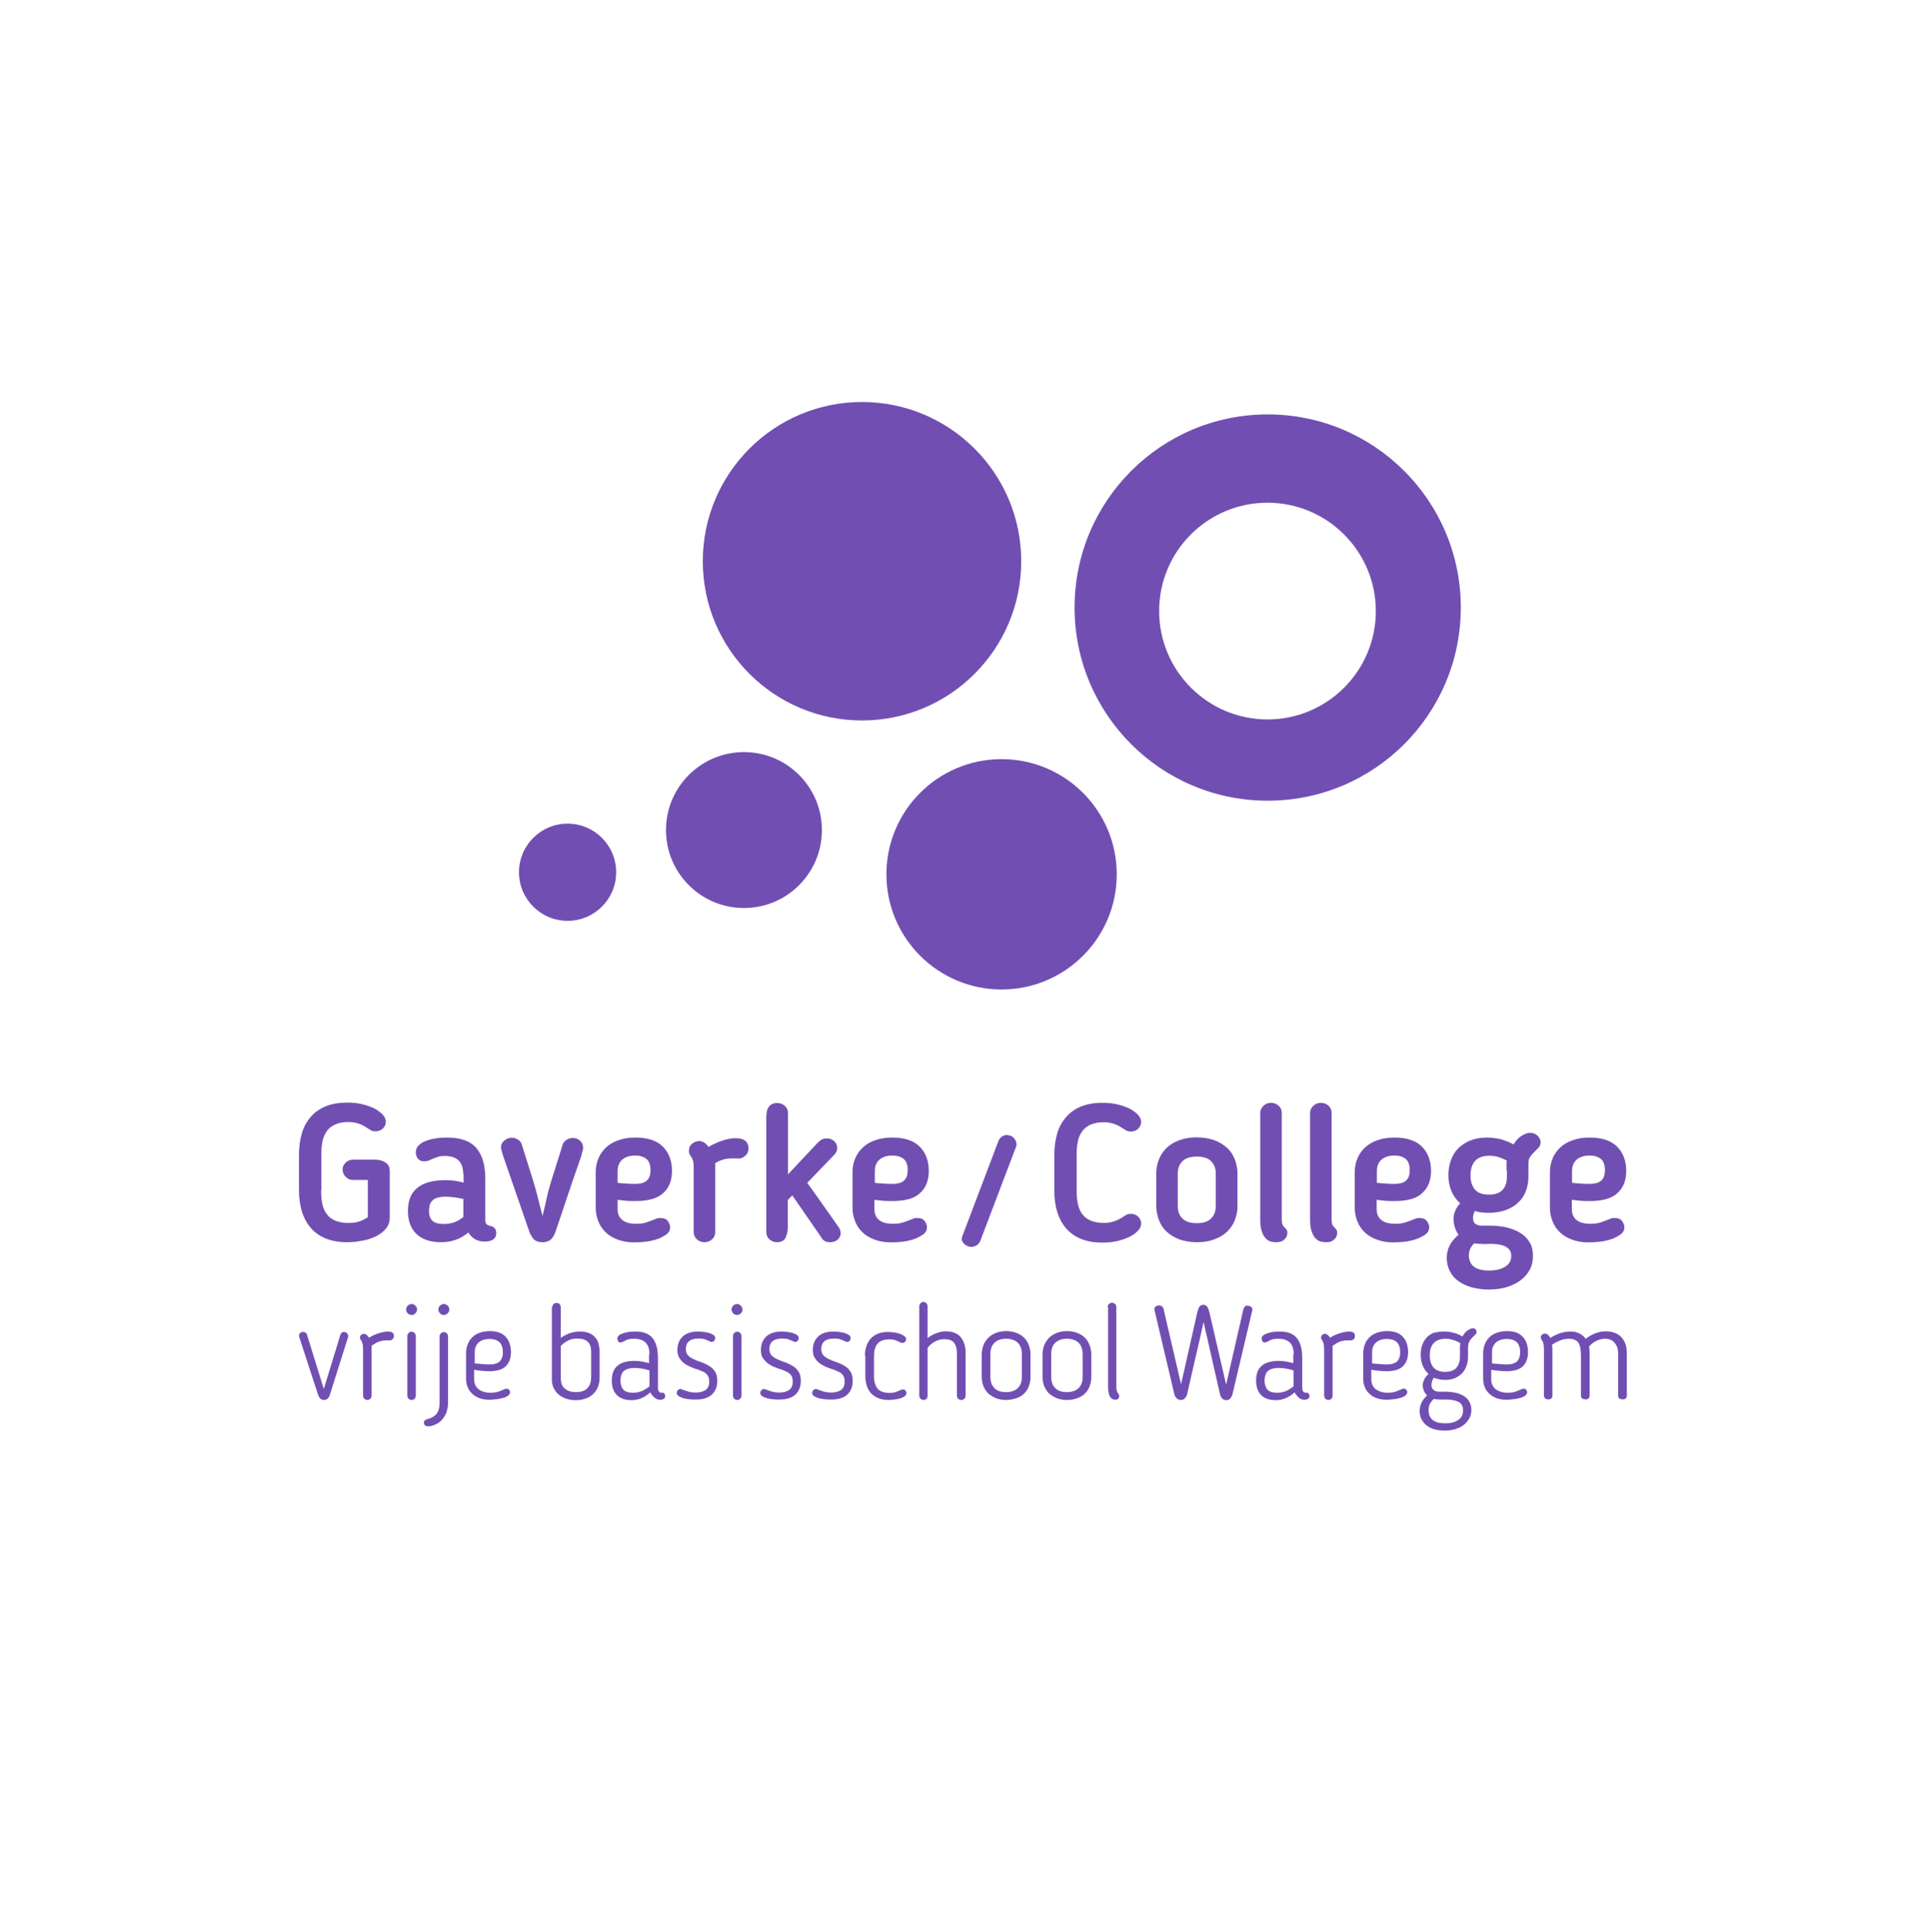 <?xml version="1.0" encoding="utf-8"?>
<!-- Generator: Adobe Illustrator 22.0.1, SVG Export Plug-In . SVG Version: 6.00 Build 0)  -->
<svg version="1.1" id="Laag_1" xmlns="http://www.w3.org/2000/svg" xmlns:xlink="http://www.w3.org/1999/xlink" x="0px" y="0px"
	 viewBox="0 0 933.9 934.3" style="enable-background:new 0 0 933.9 934.3;" xml:space="preserve">
<style type="text/css">
	.st0{fill:#714FB2;}
</style>
<g>
	<g>
		<g>
			<g>
				<path class="st0" d="M155.3,575.7c0,2.4,0.2,4.6,0.6,6.5c0.4,1.9,1.1,3.6,2.2,5c1,1.4,2.4,2.4,4.1,3.1s3.8,1.1,6.2,1.1
					c2,0,3.8-0.2,5.3-0.7s2.9-1.2,4.2-2.1v-18h-7.3c-1.3,0-2.4-0.5-3.4-1.5s-1.5-2.1-1.5-3.5s0.5-2.5,1.5-3.4s2.1-1.4,3.4-1.4h11.1
					c1.8,0,3.4,0.5,4.8,1.4c1.4,0.9,2,2.3,2,4.2v22.3c0,2.1-0.6,4-1.9,5.5c-1.3,1.5-2.9,2.8-4.9,3.7c-2,1-4.2,1.7-6.7,2.1
					c-2.4,0.5-4.8,0.7-7.1,0.7c-4,0-7.5-0.6-10.4-1.8s-5.3-2.9-7.2-5.1c-1.9-2.2-3.3-4.8-4.3-7.9c-0.9-3.1-1.4-6.5-1.4-10.3v-17.3
					c0-3.8,0.5-7.2,1.4-10.3s2.4-5.7,4.3-7.9c1.9-2.2,4.3-3.9,7.2-5.1s6.4-1.8,10.4-1.8c2.4,0,4.7,0.2,6.9,0.7s4.2,1.2,6,2
					c1.7,0.9,3.1,1.9,4.2,3c1,1.1,1.6,2.3,1.6,3.5c0,1.3-0.5,2.4-1.4,3.3c-0.9,0.9-2.1,1.4-3.5,1.4c-0.9,0-1.6-0.1-2.1-0.4
					s-1.1-0.7-1.8-1.1l-0.5-0.3c-1.3-0.9-2.7-1.6-4.1-2c-1.5-0.5-3-0.7-4.7-0.7c-2.5,0-4.5,0.4-6.2,1.1s-3,1.7-4.1,3.1
					c-1,1.4-1.8,3-2.2,5c-0.4,1.9-0.6,4.1-0.6,6.5v17.4H155.3z"/>
				<path class="st0" d="M224,567.6c0-5.7-3-8.6-8.9-8.6c-1.3,0-2.4,0.1-3.2,0.4s-1.7,0.6-2.5,0.9l-1.8,0.8
					c-0.6,0.3-1.5,0.5-2.5,0.5c-1.4,0-2.4-0.5-3.1-1.4c-0.6-0.9-0.9-1.9-0.9-2.9c0-1.3,0.4-2.4,1.3-3.3c0.8-0.9,2-1.7,3.4-2.2
					c1.4-0.6,3-1,4.9-1.3c1.8-0.3,3.7-0.4,5.5-0.4c6.6,0,11.3,1.7,14.2,5.1c2.9,3.4,4.3,8.3,4.3,14.8v19.7c0,1.2,0.2,2,0.7,2.4
					s1,0.6,1.7,0.7c1.9,0.4,2.9,1.6,2.9,3.5c0,2.7-1.9,4.1-5.7,4.1c-3.4,0-6-1.5-7.8-4.4c-3.6,3.1-8,4.7-13.2,4.7
					c-5.3,0-9.3-1.4-12-4.1s-4-6.3-4-10.9v-0.3c0-9.8,6.1-14.7,18.2-14.7c3,0,5.9,0.4,8.7,1.2v-4.3H224z M215.6,578.7
					c-1.7,0-3.1,0.2-4.1,0.5c-1.1,0.4-1.9,0.8-2.5,1.5c-0.6,0.6-1,1.3-1.2,2.2c-0.2,0.8-0.3,1.7-0.3,2.6v0.3c0,1.9,0.5,3.4,1.6,4.5
					s3,1.6,5.7,1.6c1.7,0,3.3-0.3,4.8-0.8s3-1.4,4.5-2.6v-8.7c-1.4-0.3-2.9-0.6-4.4-0.8C218.2,578.8,216.8,578.7,215.6,578.7z"/>
				<path class="st0" d="M281,559.4c-2.1,6-4.2,12-6.2,18s-4,12-6.1,18.1c-0.6,1.9-1.5,3.2-2.4,4c-1,0.8-2.3,1.2-3.9,1.2
					c-1.7,0-3.1-0.4-4-1.2s-1.7-2.1-2.4-3.9c-2.1-6.1-4.2-12.1-6.3-18.2c-2.1-6-4.2-12.1-6.3-18.2l-1.1-3.8c0-0.1,0-0.2,0-0.3
					s0-0.2,0-0.3c0-1.3,0.5-2.4,1.7-3.3c1.1-0.9,2.3-1.3,3.6-1.3c1,0,1.9,0.3,2.9,0.9c1,0.6,1.6,1.4,1.9,2.5
					c0.9,2.9,1.8,5.8,2.7,8.6c0.9,2.9,1.8,5.7,2.7,8.6c0.9,2.9,1.7,5.8,2.4,8.6c0.7,2.8,1.4,5.7,2.2,8.6c0.7-2.9,1.4-5.8,2-8.6
					s1.4-5.7,2.3-8.6c0.9-2.9,1.8-5.8,2.7-8.6c0.9-2.8,1.8-5.7,2.7-8.6c0.3-1,1-1.8,1.9-2.4c0.9-0.6,1.9-0.9,3-0.9
					c1.4,0,2.5,0.4,3.5,1.3c1,0.9,1.5,2,1.5,3.4v0.6L281,559.4z"/>
				<path class="st0" d="M307.4,580.8c-1.4,0-2.8,0-4.2-0.1c-1.4-0.1-2.9-0.3-4.5-0.5v4.5c0,2.2,0.7,4,2.2,5.2
					c1.5,1.3,3.8,1.9,6.9,1.9c1.8,0,3.4-0.2,4.9-0.7c1.4-0.5,2.9-1,4.6-1.7c0.1-0.1,0.4-0.2,0.7-0.3c0.4-0.1,0.8-0.1,1.4-0.1
					c1.7,0,2.9,0.5,3.6,1.5s1.1,1.9,1.1,2.9c0,1.5-0.6,2.7-1.9,3.6c-1.3,0.9-2.8,1.7-4.6,2.3c-1.8,0.6-3.7,1-5.6,1.2
					c-2,0.2-3.7,0.3-5.1,0.3c-3,0-5.6-0.4-8-1.3c-2.3-0.8-4.3-2-5.9-3.5s-2.8-3.3-3.6-5.3c-0.8-2-1.3-4.2-1.3-6.6v-17.2
					c0-2.4,0.4-4.6,1.3-6.7c0.8-2,2.1-3.8,3.7-5.3s3.6-2.7,6-3.5c2.4-0.9,5.2-1.3,8.3-1.3c5.9,0,10.3,1.5,13.2,4.4
					c2.9,2.9,4.4,6.9,4.4,11.7c0,4.6-1.4,8.2-4.2,10.7C318.1,579.5,313.6,580.8,307.4,580.8z M314.6,566c0-2.6-0.6-4.4-1.9-5.5
					s-3.1-1.7-5.5-1.7c-2.7,0-4.8,0.7-6.3,2c-1.5,1.4-2.2,3.2-2.2,5.5v5.7c1.7,0.2,3.4,0.3,5,0.4c1.7,0.1,2.8,0.1,3.5,0.1
					c2.8,0,4.7-0.6,5.8-1.8C314.1,569.7,314.6,568,314.6,566z"/>
				<path class="st0" d="M356.6,560.2c-1,0-2,0-2.9,0s-1.7,0.1-2.5,0.2c-0.8,0.1-1.7,0.4-2.5,0.7c-0.9,0.3-1.8,0.8-2.9,1.4
					c0.1,0.5,0.1,0.9,0.1,1.2c0,0.4,0,0.7,0,1v31.1c0,1.4-0.5,2.6-1.5,3.5s-2.3,1.4-3.7,1.4c-1.5,0-2.7-0.5-3.7-1.4
					s-1.5-2.1-1.5-3.5v-31.1c0-1.4-0.1-2.5-0.3-3.3c-0.2-0.8-0.6-1.6-1.1-2.3c-0.3-0.4-0.6-0.8-0.7-1.2c-0.2-0.4-0.2-0.9-0.2-1.5
					c0-1.4,0.5-2.5,1.5-3.3s2.2-1.3,3.5-1.3c0.9,0,1.7,0.3,2.5,0.8c0.7,0.5,1.4,1.2,2,2c2.2-1.3,4.5-2.3,6.8-3.1
					c2.3-0.7,4.3-1.1,6-1.1c2.5,0,4.2,0.5,5.1,1.4s1.4,2,1.4,3.4c0,1.6-0.5,2.8-1.6,3.7C359.4,559.9,358.1,560.4,356.6,560.2z"/>
				<path class="st0" d="M380.9,568.1l14-14.9c0.6-0.7,1.4-1.3,2.1-1.9c0.8-0.5,1.7-0.8,2.8-0.8c1.4,0,2.6,0.4,3.6,1.3
					c1,0.9,1.5,2,1.5,3.3s-0.5,2.4-1.4,3.3L390.4,572c2.6,3.6,5.2,7.2,7.7,10.8c2.6,3.6,5.1,7.2,7.6,10.8c0.3,0.4,0.5,0.9,0.7,1.4
					c0.1,0.6,0.2,1.1,0.2,1.5c-0.1,1.3-0.7,2.3-1.6,3.1c-0.9,0.7-2.1,1.1-3.4,1.1c-0.8,0-1.4-0.1-1.9-0.2c-0.5-0.1-0.9-0.4-1.3-0.7
					s-0.8-0.7-1.1-1.3c-0.4-0.5-0.8-1.2-1.3-1.9l-12.8-18.5c-0.4,0.3-0.8,0.7-1.1,1.1c-0.4,0.4-0.7,0.8-1.1,1.1v13.4
					c0,1.8-0.4,3.4-1.1,4.9c-0.7,1.4-2.1,2.1-4.1,2.1c-1.5,0-2.7-0.5-3.7-1.4s-1.5-2.1-1.5-3.5v-55.1c0-1,0.1-1.9,0.2-2.8
					c0.1-0.9,0.4-1.7,0.8-2.3c0.4-0.7,0.9-1.2,1.6-1.6c0.7-0.4,1.6-0.6,2.7-0.6c1.5,0,2.7,0.5,3.7,1.4s1.5,2.1,1.5,3.4v29.9
					L380.9,568.1L380.9,568.1z"/>
				<path class="st0" d="M431.6,580.8c-1.4,0-2.8,0-4.2-0.1c-1.4-0.1-2.9-0.3-4.5-0.5v4.5c0,2.2,0.7,4,2.2,5.2
					c1.5,1.3,3.8,1.9,6.9,1.9c1.8,0,3.4-0.2,4.9-0.7c1.4-0.5,2.9-1,4.6-1.7c0.1-0.1,0.4-0.2,0.7-0.3c0.4-0.1,0.8-0.1,1.4-0.1
					c1.7,0,2.9,0.5,3.6,1.5s1.1,1.9,1.1,2.9c0,1.5-0.6,2.7-1.9,3.6c-1.3,0.9-2.8,1.7-4.6,2.3c-1.8,0.6-3.7,1-5.6,1.2
					c-2,0.2-3.7,0.3-5.1,0.3c-3,0-5.6-0.4-8-1.3c-2.3-0.8-4.3-2-5.9-3.5s-2.8-3.3-3.6-5.3c-0.8-2-1.3-4.2-1.3-6.6v-17.2
					c0-2.4,0.4-4.6,1.3-6.7c0.8-2,2.1-3.8,3.7-5.3s3.6-2.7,6-3.5c2.4-0.9,5.2-1.3,8.3-1.3c5.9,0,10.3,1.5,13.2,4.4
					c2.9,2.9,4.4,6.9,4.4,11.7c0,4.6-1.4,8.2-4.2,10.7C442.4,579.5,437.9,580.8,431.6,580.8z M439,566c0-2.6-0.6-4.4-1.9-5.5
					s-3.1-1.7-5.5-1.7c-2.7,0-4.8,0.7-6.3,2c-1.5,1.4-2.2,3.2-2.2,5.5v5.7c1.7,0.2,3.4,0.3,5,0.4c1.7,0.1,2.8,0.1,3.5,0.1
					c2.8,0,4.7-0.6,5.8-1.8C438.5,569.7,439,568,439,566z"/>
				<g>
					<g>
						<path class="st0" d="M474.1,600.1c-0.4,1-1.1,1.8-2.1,2.3s-2,0.7-3.1,0.5c-0.6-0.1-1.2-0.4-1.7-0.7s-0.9-0.7-1.3-1.1
							c-0.3-0.4-0.6-0.9-0.7-1.4s-0.1-1.1,0.1-1.6l17.6-46.4c0.4-1,1.1-1.8,2-2.3s2-0.7,3-0.4c1.2,0.2,2.1,0.8,2.8,1.8
							c0.7,0.9,1,1.9,0.9,3c0,0.4-0.2,0.7-0.3,1L474.1,600.1z"/>
					</g>
				</g>
				<path class="st0" d="M509.9,558.4c0-3.8,0.5-7.2,1.4-10.3c0.9-3.1,2.4-5.7,4.3-7.9c1.9-2.2,4.3-3.9,7.2-5.1s6.4-1.8,10.4-1.8
					c2.4,0,4.7,0.2,6.9,0.7s4.2,1.2,6,2c1.7,0.9,3.1,1.9,4.2,3c1,1.1,1.6,2.3,1.6,3.5c0,1.3-0.5,2.4-1.4,3.3
					c-0.9,0.9-2.1,1.4-3.5,1.4c-0.9,0-1.6-0.1-2.1-0.4s-1.1-0.7-1.8-1.1l-0.5-0.3c-2.6-1.8-5.5-2.7-8.8-2.7c-2.5,0-4.5,0.4-6.2,1.1
					s-3,1.7-4.1,3.1c-1,1.4-1.8,3-2.2,5c-0.4,1.9-0.6,4.1-0.6,6.5v17.3c0,2.4,0.2,4.6,0.6,6.5c0.4,1.9,1.1,3.6,2.2,5
					c1,1.4,2.4,2.4,4.1,3.1s3.8,1.1,6.2,1.1c3.2,0,6.2-0.9,8.8-2.6l0.5-0.3c0.7-0.5,1.3-0.8,1.8-1.1s1.2-0.4,2.1-0.4
					c1.4,0,2.6,0.5,3.5,1.4s1.4,2,1.4,3.2c0,1.3-0.5,2.5-1.6,3.6c-1,1.1-2.4,2.1-4.2,3c-1.7,0.8-3.7,1.5-6,2
					c-2.2,0.5-4.6,0.7-6.9,0.7c-4,0-7.5-0.6-10.4-1.8s-5.3-2.9-7.2-5.1c-1.9-2.2-3.3-4.8-4.3-7.9c-0.9-3.1-1.4-6.5-1.4-10.3
					L509.9,558.4L509.9,558.4z"/>
				<path class="st0" d="M578.8,600.7c-3.2,0-6.1-0.5-8.5-1.4s-4.5-2.2-6.1-3.7c-1.7-1.6-2.9-3.5-3.7-5.6c-0.8-2.2-1.3-4.5-1.3-6.9
					v-15.4c0-2.5,0.4-4.9,1.3-7c0.8-2.1,2.1-4,3.7-5.6c1.7-1.6,3.7-2.8,6.1-3.7s5.3-1.4,8.5-1.4s6,0.5,8.5,1.4s4.5,2.2,6.2,3.7
					c1.7,1.6,2.9,3.4,3.7,5.6c0.8,2.1,1.3,4.5,1.3,7v15.4c0,2.5-0.4,4.8-1.3,6.9c-0.8,2.2-2.1,4-3.7,5.6c-1.7,1.6-3.7,2.8-6.2,3.7
					C584.8,600.3,582,600.7,578.8,600.7z M578.8,591.5c3,0,5.3-0.7,6.9-2.2c1.5-1.5,2.3-3.6,2.3-6.2v-15.5c0-2.6-0.8-4.6-2.3-6.1
					s-3.8-2.2-6.9-2.2c-3,0-5.3,0.7-6.9,2.2c-1.5,1.5-2.3,3.5-2.3,6.1v15.5c0,2.7,0.8,4.7,2.3,6.2
					C573.5,590.8,575.8,591.5,578.8,591.5z"/>
				<path class="st0" d="M617.2,600.7c-0.8,0-1.6-0.1-2.5-0.3s-1.7-0.7-2.5-1.5c-0.7-0.7-1.4-1.8-1.9-3.3c-0.5-1.4-0.8-3.3-0.8-5.6
					v-51.8c0-1.3,0.5-2.4,1.5-3.4s2.3-1.5,3.7-1.5c1.5,0,2.7,0.5,3.7,1.4s1.5,2.1,1.5,3.4v51.2c0,1,0.1,1.8,0.2,2.4
					c0.1,0.6,0.5,1.2,1.2,1.9c0.3,0.3,0.6,0.7,0.9,1c0.3,0.4,0.4,0.9,0.4,1.6c0,1.4-0.5,2.4-1.5,3.2
					C620.2,600.4,618.9,600.7,617.2,600.7z"/>
				<path class="st0" d="M641.3,600.7c-0.8,0-1.6-0.1-2.5-0.3s-1.7-0.7-2.5-1.5c-0.7-0.7-1.4-1.8-1.9-3.3c-0.5-1.4-0.8-3.3-0.8-5.6
					v-51.8c0-1.3,0.5-2.4,1.5-3.4s2.3-1.5,3.7-1.5c1.5,0,2.7,0.5,3.7,1.4s1.5,2.1,1.5,3.4v51.2c0,1,0.1,1.8,0.2,2.4
					c0.1,0.6,0.5,1.2,1.2,1.9c0.3,0.3,0.6,0.7,0.9,1c0.3,0.4,0.4,0.9,0.4,1.6c0,1.4-0.5,2.4-1.5,3.2
					C644.3,600.4,643,600.7,641.3,600.7z"/>
				<path class="st0" d="M674.5,580.8c-1.4,0-2.8,0-4.2-0.1s-2.9-0.3-4.5-0.5v4.5c0,2.2,0.7,4,2.2,5.2c1.5,1.3,3.8,1.9,6.9,1.9
					c1.8,0,3.4-0.2,4.9-0.7c1.4-0.5,2.9-1,4.6-1.7c0.1-0.1,0.4-0.2,0.7-0.3c0.4-0.1,0.8-0.1,1.4-0.1c1.7,0,2.9,0.5,3.6,1.5
					c0.7,1,1.1,1.9,1.1,2.9c0,1.5-0.6,2.7-1.9,3.6c-1.3,0.9-2.8,1.7-4.6,2.3s-3.7,1-5.6,1.2c-2,0.2-3.7,0.3-5.1,0.3
					c-3,0-5.6-0.4-8-1.3c-2.3-0.8-4.3-2-5.9-3.5c-1.6-1.5-2.8-3.3-3.6-5.3s-1.3-4.2-1.3-6.6v-17.2c0-2.4,0.4-4.6,1.3-6.7
					c0.8-2,2.1-3.8,3.7-5.3c1.6-1.5,3.6-2.7,6-3.5c2.4-0.9,5.2-1.3,8.3-1.3c5.9,0,10.3,1.5,13.2,4.4s4.4,6.9,4.4,11.7
					c0,4.6-1.4,8.2-4.2,10.7C685.3,579.5,680.8,580.8,674.5,580.8z M681.8,566c0-2.6-0.6-4.4-1.9-5.5c-1.3-1.1-3.1-1.7-5.5-1.7
					c-2.7,0-4.8,0.7-6.3,2c-1.5,1.4-2.2,3.2-2.2,5.5v5.7c1.7,0.2,3.4,0.3,5,0.4c1.7,0.1,2.8,0.1,3.5,0.1c2.8,0,4.7-0.6,5.8-1.8
					C681.3,569.7,681.8,568,681.8,566z"/>
				<path class="st0" d="M719,550.1c2.4,0,4.6,0.3,6.8,0.8c2.1,0.6,4.2,1.4,6.2,2.5c1.2-1.9,2.5-3.3,4-4.2s2.9-1.4,4.1-1.4
					c1.2,0,2.4,0.4,3.4,1.3c1,0.9,1.6,2,1.6,3.3c0,0.6-0.1,1.2-0.4,1.7c-0.3,0.5-0.5,0.8-0.8,1.1l-1.5,1.5c-0.6,0.6-1.2,1.2-1.6,1.7
					c-0.4,0.5-0.8,1-1,1.4c-0.3,0.5-0.4,1-0.5,1.5c-0.1,0.6-0.1,1.2-0.1,1.9v5.7c0,2.5-0.4,4.9-1.2,7s-2,4-3.6,5.5
					c-1.6,1.6-3.6,2.8-6,3.7s-5.2,1.4-8.5,1.4c-1.1,0-2.2-0.1-3.4-0.2c-1.1-0.1-2.2-0.4-3.2-0.7c-0.3,0.7-0.6,1.3-0.7,1.8
					c-0.1,0.5-0.2,1-0.2,1.6c0,1.5,0.5,2.5,1.4,3s1.8,0.7,2.6,0.7h4.1c3,0,5.7,0.3,8.3,0.9c2.5,0.6,4.7,1.5,6.6,2.7
					c1.9,1.2,3.4,2.7,4.4,4.5c1.1,1.8,1.6,4,1.6,6.5s-0.5,4.8-1.6,6.8s-2.6,3.7-4.5,5.1c-1.9,1.4-4.2,2.5-6.8,3.3
					c-2.6,0.7-5.4,1.1-8.6,1.1c-3,0-5.7-0.4-8.2-1.1s-4.6-1.7-6.4-3c-1.8-1.3-3.2-2.9-4.1-4.8c-1-1.9-1.5-4.1-1.5-6.5
					c0-2.1,0.5-4.1,1.4-5.9s2.3-3.5,4.3-5.2c-0.9-1.3-1.5-2.6-1.9-4s-0.5-2.6-0.5-3.7c0-1.1,0.2-2.3,0.7-3.6s1.3-2.6,2.5-3.9
					c-3.8-3.4-5.7-8-5.7-13.6c0-2.6,0.4-5,1.2-7.2s1.9-4.1,3.5-5.7c1.6-1.6,3.5-2.9,5.7-3.8C713.3,550.6,715.9,550.1,719,550.1z
					 M718.7,601.6c-1,0-2,0-3-0.1c-0.9-0.1-1.9-0.1-2.8-0.2c-1.7,1.7-2.5,3.6-2.5,5.8c0,2.3,0.8,4.1,2.4,5.4
					c1.6,1.3,4.1,1.9,7.4,1.9c3.1,0,5.7-0.6,7.7-1.8s3-3,3-5.3c0-3.9-3.4-5.8-10.2-5.8L718.7,601.6L718.7,601.6L718.7,601.6z
					 M728.6,566c0-0.8,0-1.6,0-2.4s0-1.6,0.1-2.4c-1.4-0.7-2.8-1.3-4.1-1.7s-2.7-0.6-4.2-0.6c-3.1,0-5.4,0.8-6.9,2.4
					c-1.5,1.6-2.3,4-2.3,7.1c0,2.9,0.7,5.1,2.1,6.8c1.4,1.7,3.7,2.5,6.9,2.5c2.9,0,5.1-0.8,6.5-2.3s2.1-3.6,2.1-6.4v-3L728.6,566
					L728.6,566z"/>
				<path class="st0" d="M768.9,580.8c-1.4,0-2.8,0-4.2-0.1s-2.9-0.3-4.5-0.5v4.5c0,2.2,0.7,4,2.2,5.2c1.5,1.3,3.8,1.9,6.9,1.9
					c1.8,0,3.4-0.2,4.9-0.7c1.4-0.5,2.9-1,4.6-1.7c0.1-0.1,0.4-0.2,0.7-0.3c0.4-0.1,0.8-0.1,1.4-0.1c1.7,0,2.9,0.5,3.6,1.5
					c0.7,1,1.1,1.9,1.1,2.9c0,1.5-0.6,2.7-1.9,3.6c-1.3,0.9-2.8,1.7-4.6,2.3s-3.7,1-5.6,1.2c-2,0.2-3.7,0.3-5.1,0.3
					c-3,0-5.6-0.4-8-1.3c-2.3-0.8-4.3-2-5.9-3.5c-1.6-1.5-2.8-3.3-3.6-5.3s-1.3-4.2-1.3-6.6v-17.2c0-2.4,0.4-4.6,1.3-6.7
					c0.8-2,2.1-3.8,3.7-5.3c1.6-1.5,3.6-2.7,6-3.5c2.4-0.9,5.2-1.3,8.3-1.3c5.9,0,10.3,1.5,13.2,4.4s4.4,6.9,4.4,11.7
					c0,4.6-1.4,8.2-4.2,10.7C779.6,579.5,775.1,580.8,768.9,580.8z M776.2,566c0-2.6-0.6-4.4-1.9-5.5c-1.3-1.1-3.1-1.7-5.5-1.7
					c-2.7,0-4.8,0.7-6.3,2c-1.5,1.4-2.2,3.2-2.2,5.5v5.7c1.7,0.2,3.4,0.3,5,0.4c1.7,0.1,2.8,0.1,3.5,0.1c2.8,0,4.7-0.6,5.8-1.8
					C775.7,569.7,776.2,568,776.2,566z"/>
			</g>
		</g>
		<g>
			<g>
				<path class="st0" d="M159.6,674.3c-0.3,1-0.7,1.7-1.2,2.1c-0.4,0.4-1,0.6-1.7,0.6c-1.4,0-2.3-0.9-2.9-2.6l-9.1-27.9
					c-0.2-0.6-0.1-1.2,0.3-1.7c0.4-0.5,1-0.7,1.7-0.7c0.3,0,0.7,0.1,1,0.3s0.6,0.5,0.8,1.1l8.1,26.2l8-26.2c0.1-0.3,0.3-0.7,0.6-1
					s0.7-0.4,1.2-0.4s1,0.3,1.4,0.6c0.4,0.4,0.6,0.9,0.6,1.5c0,0.2,0,0.4-0.1,0.5L159.6,674.3z"/>
				<path class="st0" d="M179.7,674.9c0,0.6-0.2,1.1-0.6,1.5c-0.4,0.4-0.9,0.6-1.4,0.6c-0.6,0-1.1-0.2-1.5-0.6
					c-0.4-0.4-0.6-0.9-0.6-1.5v-22.1c0-1.1-0.1-2-0.2-2.8c-0.1-0.7-0.5-1.4-0.9-2.1c-0.3-0.3-0.4-0.7-0.4-1.1c0-0.5,0.2-1,0.6-1.3
					c0.4-0.3,0.8-0.5,1.3-0.5c0.4,0,0.9,0.2,1.3,0.5c0.4,0.4,0.8,0.8,1.2,1.4c1.5-1,3.1-1.7,4.8-2.2s3.1-0.8,4.3-0.8
					c1.1,0,1.9,0.2,2.3,0.6c0.4,0.4,0.6,0.9,0.6,1.5s-0.2,1.2-0.6,1.6c-0.4,0.4-0.9,0.6-1.4,0.6c-0.7,0-1.4,0-2.1,0
					c-0.7,0-1.4,0.1-2.1,0.3c-0.7,0.1-1.4,0.4-2.2,0.8c-0.7,0.4-1.6,0.9-2.4,1.5v0.1v0.3c0,0.1,0,0.3,0,0.6s0,0.6,0,1.1L179.7,674.9
					L179.7,674.9z"/>
				<path class="st0" d="M201.7,633.3c0,0.7-0.3,1.3-0.8,1.8s-1.1,0.8-1.8,0.8c-0.8,0-1.4-0.3-1.9-0.8s-0.8-1.1-0.8-1.8
					c0-0.8,0.3-1.4,0.8-1.9s1.1-0.8,1.9-0.8c0.7,0,1.3,0.3,1.8,0.8C201.5,631.9,201.7,632.6,201.7,633.3z M201.1,674.9
					c0,0.6-0.2,1.1-0.6,1.5c-0.4,0.4-0.9,0.6-1.4,0.6c-0.6,0-1.1-0.2-1.5-0.6c-0.4-0.4-0.6-0.9-0.6-1.5v-28.8c0-0.6,0.2-1.1,0.6-1.5
					c0.4-0.4,0.9-0.6,1.5-0.6c0.5,0,1,0.2,1.4,0.6c0.4,0.4,0.6,0.9,0.6,1.5V674.9z"/>
				<path class="st0" d="M216.7,678c0,3.2-0.8,5.9-2.4,7.9c-1.6,2.1-3.7,3.3-6.4,3.8c-0.3,0-0.5,0.1-0.6,0c-0.1,0-0.3,0-0.5,0
					c-0.4,0-0.7-0.1-1.1-0.3c-0.3-0.2-0.5-0.5-0.6-0.9c-0.2-0.7-0.1-1.2,0.3-1.6c0.4-0.3,0.8-0.5,1.2-0.6c1.9-0.5,3.4-1.3,4.4-2.4
					c1-1.2,1.6-3,1.6-5.5v-32.1c0-0.6,0.2-1.1,0.6-1.5c0.4-0.4,0.9-0.6,1.5-0.6c0.5,0,1,0.2,1.4,0.6c0.4,0.4,0.6,0.9,0.6,1.5V678z
					 M217.3,633.3c0,0.7-0.3,1.3-0.8,1.8s-1.1,0.8-1.8,0.8c-0.8,0-1.4-0.3-1.9-0.8s-0.8-1.1-0.8-1.8c0-0.8,0.3-1.4,0.8-1.9
					s1.2-0.8,1.9-0.8s1.3,0.3,1.8,0.8C217.1,631.9,217.3,632.6,217.3,633.3z"/>
				<path class="st0" d="M237.3,673.5c1.5,0,2.7-0.2,3.7-0.5c1-0.4,2.1-0.8,3.2-1.3c0.1,0,0.2-0.1,0.3-0.1s0.3-0.1,0.4-0.1
					c0.5,0,0.9,0.2,1.3,0.5c0.3,0.4,0.5,0.8,0.5,1.2c0,0.7-0.4,1.3-1.1,1.8c-0.7,0.5-1.6,0.9-2.7,1.1c-1,0.3-2.1,0.5-3.3,0.6
					s-2.2,0.2-3,0.2c-1.8,0-3.4-0.3-4.8-0.8c-1.4-0.5-2.6-1.3-3.5-2.2c-1-0.9-1.7-2-2.2-3.3c-0.5-1.2-0.7-2.6-0.7-4.1v-12.2
					c0-1.5,0.3-2.9,0.8-4.2s1.2-2.4,2.2-3.4s2.2-1.7,3.6-2.2c1.4-0.5,3.1-0.8,4.9-0.8c3.5,0,6,0.9,7.7,2.8c1.7,1.8,2.5,4.3,2.5,7.4
					c0,2.9-0.8,5.1-2.5,6.8c-1.6,1.6-4.3,2.4-8.1,2.4c-1.1,0-2.2-0.1-3.5-0.2c-1.2-0.1-2.5-0.3-3.7-0.5v4.5c0,1.9,0.6,3.5,1.9,4.7
					C232.8,672.9,234.7,673.5,237.3,673.5z M243.2,654c0-2.3-0.6-4-1.7-5c-1.1-1-2.7-1.5-4.7-1.5c-2.3,0-4.1,0.6-5.3,1.7
					c-1.3,1.2-1.9,2.7-1.9,4.7v5.4c0.7,0.1,1.4,0.2,2.1,0.2c0.7,0.1,1.4,0.1,2.1,0.2c0.7,0,1.3,0.1,1.8,0.1s1,0,1.3,0
					c1.3,0,2.4-0.2,3.2-0.5s1.5-0.8,1.9-1.3s0.7-1.1,0.9-1.8C243.2,655.5,243.2,654.8,243.2,654z"/>
				<path class="st0" d="M267.1,632.1c0-0.5,0.2-1,0.5-1.4c0.4-0.4,0.9-0.6,1.6-0.6s1.2,0.2,1.5,0.6c0.3,0.4,0.5,0.9,0.5,1.4V647
					c1.4-1,2.9-1.8,4.4-2.3s3.1-0.8,4.9-0.8s3.3,0.3,4.5,0.8s2.2,1.2,2.9,2.1c0.8,0.9,1.3,1.9,1.6,3.1c0.3,1.2,0.5,2.5,0.5,3.8V666
					c0,1.6-0.2,3-0.7,4.4s-1.2,2.5-2.2,3.5s-2.1,1.8-3.6,2.3c-1.4,0.6-3.1,0.9-5,0.9s-3.5-0.3-4.9-0.8s-2.6-1.2-3.6-2.1
					c-1-0.9-1.7-1.9-2.3-3.1c-0.5-1.2-0.8-2.5-0.8-3.8v-35.2L267.1,632.1L267.1,632.1z M271.3,667.2c0,1.9,0.7,3.4,2,4.4
					c1.3,1.1,3.1,1.6,5.4,1.6c2.5,0,4.4-0.7,5.5-2c1.2-1.3,1.7-3.1,1.7-5.4v-12.3c0-2-0.5-3.5-1.6-4.6s-2.8-1.6-5.1-1.6
					c-1.7,0-3.2,0.3-4.5,1s-2.5,1.5-3.5,2.6v16.3H271.3z"/>
				<path class="st0" d="M314.1,654.9c0-5-2.5-7.5-7.4-7.5c-1.2,0-2.2,0.1-2.9,0.3c-0.8,0.2-1.5,0.6-2.2,1c-0.2,0.1-0.4,0.2-0.7,0.3
					c-0.2,0.1-0.5,0.2-0.9,0.2c-0.5,0-0.8-0.2-1-0.5c-0.2-0.4-0.3-0.7-0.4-1.1c-0.1-0.7,0.1-1.2,0.6-1.7s1.2-0.8,2-1.1
					s1.8-0.5,2.9-0.7c1.1-0.1,2.1-0.2,3.2-0.2c3.9,0,6.7,1.1,8.4,3.3c1.7,2.2,2.5,5.3,2.5,9.5V671c0,1.6,0.6,2.5,1.7,2.5
					c0.1,0,0.2,0,0.3,0c0.1,0,0.1,0,0.2,0c0.5,0,0.8,0.2,1,0.5c0.2,0.4,0.3,0.8,0.3,1.2c0,0.6-0.3,1.1-0.8,1.3
					c-0.5,0.3-1.1,0.4-1.6,0.4c-1,0-1.9-0.3-2.7-1c-0.8-0.7-1.5-1.5-2.1-2.6c-2.7,2.5-5.7,3.8-9.1,3.8c-3.2,0-5.6-0.9-7.2-2.6
					c-1.6-1.7-2.3-4-2.3-6.8v-0.3c0-6.2,3.7-9.3,11-9.3c1.1,0,2.2,0.1,3.4,0.3c1.2,0.2,2.4,0.5,3.6,0.8v-4.3H314.1z M307.1,661.5
					c-1.5,0-2.7,0.2-3.6,0.5s-1.6,0.8-2.1,1.3s-0.8,1.2-1,1.9s-0.3,1.5-0.3,2.3v0.3c0,1.6,0.4,3,1.3,4.1s2.5,1.6,4.9,1.6
					c1.5,0,2.8-0.3,4.1-0.8c1.2-0.5,2.5-1.3,3.7-2.3v-7.7c-1.3-0.4-2.5-0.7-3.8-0.9C309.1,661.6,308,661.5,307.1,661.5z"/>
				<path class="st0" d="M327.6,652.8c0-2.7,0.9-4.9,2.6-6.5s4.2-2.4,7.5-2.4c0.8,0,1.7,0.1,2.6,0.2c1,0.1,1.8,0.3,2.7,0.5
					c0.8,0.3,1.5,0.6,2.1,1c0.5,0.4,0.8,0.9,0.8,1.5c0,0.5-0.2,0.9-0.5,1.3c-0.3,0.4-0.8,0.5-1.3,0.5c-0.2,0-0.4,0-0.5-0.1
					c-0.1,0-0.3-0.1-0.4-0.2c-0.7-0.3-1.5-0.6-2.2-0.9c-0.8-0.3-1.8-0.4-3-0.4c-2.2,0-3.7,0.4-4.8,1.3c-1,0.9-1.5,2.1-1.5,3.8
					c0,1.1,0.3,2.1,0.8,2.7c0.5,0.7,1.4,1.4,2.6,2c1.3,0.6,2.6,1.2,4,1.6c1.4,0.5,2.7,1.1,3.8,1.8c1.2,0.7,2.2,1.6,2.9,2.8
					c0.8,1.1,1.1,2.6,1.1,4.5c0,2.8-0.9,5-2.6,6.6c-1.8,1.6-4.4,2.4-7.8,2.4c-0.8,0-1.7,0-2.8-0.1c-1.1-0.1-2.1-0.3-3-0.5
					c-1-0.3-1.8-0.6-2.4-1c-0.7-0.4-1-1-1-1.6c0-0.5,0.2-0.9,0.5-1.3c0.4-0.4,0.8-0.6,1.4-0.6c0.1,0,0.3,0,0.4,0.1
					c1,0.4,2,0.7,3.1,1.1c1.1,0.3,2.3,0.5,3.8,0.5c1.9,0,3.5-0.4,4.7-1.2s1.8-2.2,1.8-4.1c0-1.4-0.3-2.4-0.8-3
					c-0.5-0.7-1.1-1.2-1.8-1.6c-1.2-0.6-2.6-1.2-4.1-1.6c-1.5-0.5-2.9-1.1-4.1-1.8c-1.3-0.7-2.3-1.6-3.2-2.8
					C328.1,656.2,327.6,654.7,327.6,652.8z"/>
				<path class="st0" d="M359.1,633.3c0,0.7-0.3,1.3-0.8,1.8s-1.1,0.8-1.8,0.8c-0.8,0-1.4-0.3-1.9-0.8s-0.8-1.1-0.8-1.8
					c0-0.8,0.3-1.4,0.8-1.9s1.1-0.8,1.9-0.8c0.7,0,1.3,0.3,1.8,0.8S359.1,632.6,359.1,633.3z M358.6,674.9c0,0.6-0.2,1.1-0.6,1.5
					s-0.9,0.6-1.4,0.6c-0.6,0-1.1-0.2-1.5-0.6c-0.4-0.4-0.6-0.9-0.6-1.5v-28.8c0-0.6,0.2-1.1,0.6-1.5s0.9-0.6,1.5-0.6
					c0.5,0,1,0.2,1.4,0.6c0.4,0.4,0.6,0.9,0.6,1.5V674.9z"/>
				<path class="st0" d="M368,652.8c0-2.7,0.9-4.9,2.6-6.5s4.2-2.4,7.5-2.4c0.8,0,1.7,0.1,2.6,0.2c1,0.1,1.8,0.3,2.7,0.5
					c0.8,0.3,1.5,0.6,2.1,1c0.5,0.4,0.8,0.9,0.8,1.5c0,0.5-0.2,0.9-0.5,1.3c-0.3,0.4-0.8,0.5-1.3,0.5c-0.2,0-0.4,0-0.5-0.1
					c-0.1,0-0.3-0.1-0.4-0.2c-0.7-0.3-1.5-0.6-2.2-0.9c-0.8-0.3-1.8-0.4-3-0.4c-2.2,0-3.7,0.4-4.8,1.3c-1,0.9-1.5,2.1-1.5,3.8
					c0,1.1,0.3,2.1,0.8,2.7c0.5,0.7,1.4,1.4,2.6,2c1.3,0.6,2.6,1.2,4,1.6c1.4,0.5,2.7,1.1,3.8,1.8c1.2,0.7,2.2,1.6,2.9,2.8
					c0.8,1.1,1.1,2.6,1.1,4.5c0,2.8-0.9,5-2.6,6.6c-1.8,1.6-4.4,2.4-7.8,2.4c-0.8,0-1.7,0-2.8-0.1c-1.1-0.1-2.1-0.3-3-0.5
					c-1-0.3-1.8-0.6-2.4-1c-0.7-0.4-1-1-1-1.6c0-0.5,0.2-0.9,0.5-1.3c0.4-0.4,0.8-0.6,1.4-0.6c0.1,0,0.3,0,0.4,0.1
					c1,0.4,2,0.7,3.1,1.1c1.1,0.3,2.3,0.5,3.8,0.5c1.9,0,3.5-0.4,4.7-1.2s1.8-2.2,1.8-4.1c0-1.4-0.3-2.4-0.8-3
					c-0.5-0.7-1.1-1.2-1.8-1.6c-1.2-0.6-2.6-1.2-4.1-1.6c-1.5-0.5-2.9-1.1-4.1-1.8c-1.3-0.7-2.3-1.6-3.2-2.8
					C368.4,656.2,368,654.7,368,652.8z"/>
				<path class="st0" d="M393.1,652.8c0-2.7,0.9-4.9,2.6-6.5s4.2-2.4,7.5-2.4c0.8,0,1.7,0.1,2.6,0.2c1,0.1,1.8,0.3,2.7,0.5
					c0.8,0.3,1.5,0.6,2.1,1c0.5,0.4,0.8,0.9,0.8,1.5c0,0.5-0.2,0.9-0.5,1.3c-0.3,0.4-0.8,0.5-1.3,0.5c-0.2,0-0.4,0-0.5-0.1
					c-0.1,0-0.3-0.1-0.4-0.2c-0.7-0.3-1.5-0.6-2.2-0.9c-0.8-0.3-1.8-0.4-3-0.4c-2.2,0-3.7,0.4-4.8,1.3c-1,0.9-1.5,2.1-1.5,3.8
					c0,1.1,0.3,2.1,0.8,2.7c0.5,0.7,1.4,1.4,2.6,2c1.3,0.6,2.6,1.2,4,1.6c1.4,0.5,2.7,1.1,3.8,1.8c1.2,0.7,2.2,1.6,2.9,2.8
					c0.8,1.1,1.1,2.6,1.1,4.5c0,2.8-0.9,5-2.6,6.6c-1.8,1.6-4.4,2.4-7.8,2.4c-0.8,0-1.7,0-2.8-0.1c-1.1-0.1-2.1-0.3-3-0.5
					c-1-0.3-1.8-0.6-2.4-1c-0.7-0.4-1-1-1-1.6c0-0.5,0.2-0.9,0.5-1.3c0.4-0.4,0.8-0.6,1.4-0.6c0.1,0,0.3,0,0.4,0.1
					c1,0.4,2,0.7,3.1,1.1c1.1,0.3,2.3,0.5,3.8,0.5c1.9,0,3.5-0.4,4.7-1.2s1.8-2.2,1.8-4.1c0-1.4-0.3-2.4-0.8-3
					c-0.5-0.7-1.1-1.2-1.8-1.6c-1.2-0.6-2.6-1.2-4.1-1.6c-1.5-0.5-2.9-1.1-4.1-1.8c-1.3-0.7-2.3-1.6-3.2-2.8
					C393.6,656.2,393.1,654.7,393.1,652.8z"/>
				<path class="st0" d="M418.3,655.6c0-1.6,0.2-3.1,0.7-4.5c0.4-1.4,1.1-2.6,2-3.7c0.9-1,2.1-1.8,3.5-2.4c1.4-0.6,3.1-0.9,5.1-0.9
					c0.7,0,1.6,0.1,2.5,0.2c1,0.1,1.9,0.3,2.8,0.6s1.6,0.6,2.3,1.1s1,1,1,1.7c0,0.5-0.2,0.9-0.5,1.2s-0.7,0.5-1.2,0.5
					c-0.2,0-0.4,0-0.5,0s-0.3-0.1-0.4-0.1h0.1c-0.8-0.4-1.6-0.8-2.4-1.1s-1.8-0.5-3-0.5c-2.8,0-4.8,0.7-5.9,2.1
					c-1.2,1.4-1.7,3.4-1.7,5.9v9.9c0,2.5,0.6,4.5,1.7,5.9c1.2,1.4,3.1,2.1,5.9,2.1c1.2,0,2.3-0.2,3.1-0.5c0.8-0.3,1.6-0.7,2.4-1
					h-0.1c0.4-0.1,0.7-0.2,1-0.2c0.5,0,0.9,0.2,1.2,0.5c0.3,0.4,0.5,0.8,0.5,1.2c0,0.7-0.3,1.2-1,1.7c-0.6,0.4-1.4,0.8-2.3,1
					c-0.9,0.3-1.8,0.4-2.8,0.5s-1.8,0.2-2.5,0.2c-2,0-3.7-0.3-5.1-0.9c-1.4-0.6-2.6-1.4-3.5-2.4s-1.6-2.3-2-3.6
					c-0.4-1.4-0.7-2.9-0.7-4.5v-10H418.3z"/>
				<path class="st0" d="M448.1,676.4c-0.4,0.4-0.8,0.6-1.4,0.6s-1.1-0.2-1.5-0.6c-0.4-0.4-0.6-0.9-0.6-1.5v-43.2
					c0-0.5,0.2-1,0.5-1.4c0.4-0.4,0.8-0.7,1.4-0.7s1.1,0.2,1.5,0.6c0.4,0.4,0.6,0.9,0.6,1.5v15.4c1.4-1.1,2.8-1.9,4.3-2.4
					c1.5-0.6,3-0.9,4.5-0.9c3.3,0,5.8,1,7.3,2.9s2.3,4.4,2.3,7.5v20.7c0,0.6-0.2,1.1-0.6,1.5s-0.9,0.6-1.5,0.6s-1.1-0.2-1.5-0.6
					c-0.4-0.4-0.6-0.9-0.6-1.5v-20.6c0-2.2-0.5-3.8-1.4-5c-1-1.2-2.5-1.7-4.7-1.7c-1.4,0-2.8,0.3-4.2,1c-1.5,0.7-2.8,1.7-3.9,3.2
					v23.1C448.6,675.5,448.5,676,448.1,676.4z"/>
				<path class="st0" d="M486.6,677c-1.9,0-3.6-0.3-5-0.9s-2.7-1.4-3.7-2.3c-1-1-1.7-2.2-2.3-3.5c-0.5-1.4-0.8-2.8-0.8-4.4V655
					c0-1.6,0.3-3,0.8-4.4s1.3-2.5,2.3-3.6c1-1,2.2-1.8,3.7-2.4c1.5-0.6,3.1-0.9,5-0.9s3.6,0.3,5.1,0.9c1.5,0.6,2.7,1.4,3.7,2.4
					s1.7,2.2,2.2,3.6c0.5,1.4,0.8,2.8,0.8,4.4v10.9c0,1.6-0.3,3-0.8,4.4s-1.2,2.5-2.2,3.5s-2.2,1.8-3.7,2.3S488.5,677,486.6,677z
					 M486.6,673.2c2.5,0,4.4-0.7,5.7-2c1.3-1.3,1.9-3.1,1.9-5.4v-11c0-2.3-0.6-4.1-1.9-5.4s-3.2-2-5.7-2s-4.4,0.7-5.7,2
					c-1.3,1.3-1.9,3.1-1.9,5.4v11c0,2.3,0.6,4.1,1.9,5.4C482.1,672.6,484.1,673.2,486.6,673.2z"/>
				<path class="st0" d="M516,677c-1.9,0-3.6-0.3-5-0.9c-1.4-0.6-2.7-1.4-3.7-2.3c-1-1-1.7-2.2-2.3-3.5c-0.5-1.4-0.8-2.8-0.8-4.4
					V655c0-1.6,0.3-3,0.8-4.4s1.3-2.5,2.3-3.6c1-1,2.2-1.8,3.7-2.4c1.5-0.6,3.1-0.9,5-0.9s3.6,0.3,5.1,0.9c1.5,0.6,2.7,1.4,3.7,2.4
					s1.7,2.2,2.2,3.6c0.5,1.4,0.8,2.8,0.8,4.4v10.9c0,1.6-0.3,3-0.8,4.4s-1.2,2.5-2.2,3.5s-2.2,1.8-3.7,2.3
					C519.6,676.7,517.9,677,516,677z M516,673.2c2.5,0,4.4-0.7,5.7-2s1.9-3.1,1.9-5.4v-11c0-2.3-0.6-4.1-1.9-5.4s-3.2-2-5.7-2
					s-4.4,0.7-5.7,2s-1.9,3.1-1.9,5.4v11c0,2.3,0.6,4.1,1.9,5.4C511.6,672.6,513.5,673.2,516,673.2z"/>
				<path class="st0" d="M535.7,632.1c0-0.5,0.2-1,0.6-1.5c0.4-0.4,0.9-0.6,1.5-0.6s1.1,0.2,1.5,0.6c0.4,0.4,0.6,0.9,0.6,1.5v38.7
					c0,1.5,0.4,2.6,1.1,3.4c0.2,0.3,0.3,0.6,0.3,0.9c0,0.5-0.2,1-0.5,1.3s-0.8,0.5-1.3,0.5c-0.3,0-0.7-0.1-1.1-0.2
					c-0.4-0.1-0.8-0.4-1.2-0.8c-0.4-0.4-0.7-1-0.9-1.9c-0.3-0.8-0.4-1.9-0.4-3.3v-38.6L535.7,632.1L535.7,632.1z"/>
				<path class="st0" d="M582.1,639.3c-0.6,2.7-1.2,5.5-1.9,8.5s-1.4,6-2.1,9.1c-0.7,3.1-1.4,6.1-2.1,9.1c-0.7,3-1.3,5.8-1.9,8.4
					c-0.2,0.6-0.5,1.2-1,1.7c-0.4,0.6-1.1,0.9-2,0.9c-0.8,0-1.5-0.3-2-0.8s-0.9-1.1-1.1-1.8l-9.7-41.1V633c0-0.6,0.3-1,0.8-1.3
					s1.1-0.4,1.7-0.4c0.4,0,0.7,0.1,1.1,0.4c0.4,0.3,0.6,0.6,0.8,1.1l8.5,36.6l7.9-35c0.3-1.1,0.6-1.9,1-2.5s1-0.9,1.9-0.9
					c0.8,0,1.5,0.3,1.9,1c0.4,0.6,0.7,1.5,1,2.5l8.1,35.1l8.4-36.7c0.2-0.5,0.4-0.8,0.7-1.1s0.6-0.4,1-0.4c0.6,0,1.2,0.1,1.7,0.4
					c0.6,0.3,0.9,0.8,0.9,1.4c0,0,0,0.1,0,0.3c0,0.1,0,0.2-0.1,0.3v0.1l-9.6,40.6c-0.2,0.7-0.6,1.3-1,1.8c-0.5,0.5-1.1,0.8-1.9,0.8
					c-0.8,0-1.5-0.3-2-0.8s-0.8-1.2-1-1.8L582.1,639.3z"/>
				<path class="st0" d="M625.7,654.9c0-5-2.5-7.5-7.4-7.5c-1.2,0-2.2,0.1-2.9,0.3c-0.8,0.2-1.5,0.6-2.2,1c-0.2,0.1-0.4,0.2-0.7,0.3
					c-0.2,0.1-0.5,0.2-0.9,0.2c-0.5,0-0.8-0.2-1-0.5c-0.2-0.4-0.3-0.7-0.4-1.1c-0.1-0.7,0.1-1.2,0.6-1.7s1.2-0.8,2-1.1
					s1.8-0.5,2.9-0.7c1.1-0.1,2.1-0.2,3.2-0.2c3.9,0,6.7,1.1,8.4,3.3s2.5,5.3,2.5,9.5V671c0,1.6,0.6,2.5,1.7,2.5c0.1,0,0.2,0,0.3,0
					s0.1,0,0.2,0c0.5,0,0.8,0.2,1,0.5c0.2,0.4,0.3,0.8,0.3,1.2c0,0.6-0.3,1.1-0.8,1.3c-0.5,0.3-1.1,0.4-1.6,0.4c-1,0-1.9-0.3-2.7-1
					s-1.5-1.5-2.1-2.6c-2.7,2.5-5.7,3.8-9.1,3.8c-3.2,0-5.6-0.9-7.2-2.6c-1.6-1.7-2.3-4-2.3-6.8v-0.3c0-6.2,3.7-9.3,11-9.3
					c1.1,0,2.2,0.1,3.4,0.3s2.4,0.5,3.6,0.8v-4.3H625.7z M618.6,661.5c-1.5,0-2.7,0.2-3.6,0.5c-0.9,0.3-1.6,0.8-2.1,1.3
					s-0.8,1.2-1,1.9s-0.3,1.5-0.3,2.3v0.3c0,1.6,0.4,3,1.3,4.1c0.9,1.1,2.5,1.6,4.9,1.6c1.5,0,2.8-0.3,4.1-0.8
					c1.2-0.5,2.5-1.3,3.7-2.3v-7.7c-1.3-0.4-2.5-0.7-3.8-0.9C620.7,661.6,619.6,661.5,618.6,661.5z"/>
				<path class="st0" d="M644.5,674.9c0,0.6-0.2,1.1-0.6,1.5c-0.4,0.4-0.9,0.6-1.4,0.6c-0.6,0-1.1-0.2-1.5-0.6
					c-0.4-0.4-0.6-0.9-0.6-1.5v-22.1c0-1.1-0.1-2-0.2-2.8c-0.1-0.7-0.5-1.4-0.9-2.1c-0.3-0.3-0.4-0.7-0.4-1.1c0-0.5,0.2-1,0.6-1.3
					c0.4-0.3,0.8-0.5,1.3-0.5c0.4,0,0.9,0.2,1.3,0.5c0.4,0.4,0.8,0.8,1.2,1.4c1.5-1,3.1-1.7,4.8-2.2s3.1-0.8,4.3-0.8
					c1.1,0,1.9,0.2,2.3,0.6c0.4,0.4,0.6,0.9,0.6,1.5s-0.2,1.2-0.6,1.6c-0.4,0.4-0.9,0.6-1.4,0.6c-0.7,0-1.4,0-2.1,0
					c-0.7,0-1.4,0.1-2.1,0.3c-0.7,0.1-1.4,0.4-2.2,0.8c-0.7,0.4-1.6,0.9-2.4,1.5v0.1v0.3c0,0.1,0,0.3,0,0.6s0,0.6,0,1.1L644.5,674.9
					L644.5,674.9z"/>
				<path class="st0" d="M671.2,673.5c1.5,0,2.7-0.2,3.7-0.5c1-0.4,2.1-0.8,3.2-1.3c0.1,0,0.2-0.1,0.3-0.1s0.3-0.1,0.4-0.1
					c0.5,0,0.9,0.2,1.3,0.5c0.3,0.4,0.5,0.8,0.5,1.2c0,0.7-0.4,1.3-1.1,1.8c-0.7,0.5-1.6,0.9-2.7,1.1c-1,0.3-2.1,0.5-3.3,0.6
					s-2.2,0.2-3,0.2c-1.8,0-3.4-0.3-4.8-0.8c-1.4-0.5-2.6-1.3-3.5-2.2c-1-0.9-1.7-2-2.2-3.3c-0.5-1.2-0.7-2.6-0.7-4.1v-12.2
					c0-1.5,0.3-2.9,0.8-4.2s1.2-2.4,2.2-3.4s2.2-1.7,3.6-2.2c1.4-0.5,3.1-0.8,4.9-0.8c3.5,0,6,0.9,7.7,2.8c1.7,1.8,2.5,4.3,2.5,7.4
					c0,2.9-0.8,5.1-2.5,6.8c-1.6,1.6-4.3,2.4-8.1,2.4c-1.1,0-2.2-0.1-3.5-0.2c-1.2-0.1-2.5-0.3-3.7-0.5v4.5c0,1.9,0.6,3.5,1.9,4.7
					C666.8,672.9,668.7,673.5,671.2,673.5z M677.2,654c0-2.3-0.6-4-1.7-5c-1.1-1-2.7-1.5-4.7-1.5c-2.3,0-4.1,0.6-5.3,1.7
					c-1.3,1.2-1.9,2.7-1.9,4.7v5.4c0.7,0.1,1.4,0.2,2.1,0.2c0.7,0.1,1.4,0.1,2.1,0.2c0.7,0,1.3,0.1,1.8,0.1s1,0,1.3,0
					c1.3,0,2.4-0.2,3.2-0.5s1.5-0.8,1.9-1.3s0.7-1.1,0.9-1.8C677.1,655.5,677.2,654.8,677.2,654z"/>
				<path class="st0" d="M698.5,643.9c1.5,0,3,0.2,4.5,0.6c1.5,0.4,3,1,4.3,1.8c0.8-1.4,1.6-2.4,2.6-3s1.8-1,2.3-1s1,0.2,1.4,0.5
					s0.5,0.8,0.5,1.3s-0.1,0.8-0.3,1l-0.6,0.6c-0.6,0.5-1,1-1.4,1.4s-0.7,0.8-1,1.3c-0.3,0.4-0.4,0.9-0.6,1.5
					c-0.1,0.5-0.2,1.2-0.2,1.9v4.1c0,1.6-0.2,3.1-0.7,4.5s-1.2,2.6-2.1,3.6c-1,1-2.1,1.8-3.5,2.4c-1.4,0.6-3,0.9-4.9,0.9
					c-1,0-1.9-0.1-2.8-0.3c-0.9-0.2-1.8-0.4-2.6-0.8c-0.4,0.7-0.7,1.4-0.9,2c-0.1,0.6-0.2,1.2-0.2,1.6c0,0.7,0.1,1.2,0.4,1.6
					c0.3,0.4,0.6,0.8,1,1c0.4,0.3,0.8,0.4,1.3,0.5s0.9,0.1,1.3,0.1h2.7c1.8,0,3.4,0.2,5,0.5c1.5,0.4,2.9,0.9,4,1.6
					c1.1,0.7,2,1.6,2.6,2.7c0.6,1.1,1,2.4,1,3.9c0,1.6-0.3,3-1,4.2s-1.6,2.3-2.7,3.2c-1.1,0.9-2.5,1.5-4.1,2s-3.3,0.7-5.1,0.7
					s-3.4-0.2-4.9-0.6c-1.5-0.4-2.7-1-3.8-1.9c-1.1-0.8-1.9-1.8-2.5-3s-0.9-2.5-0.9-4c0-2.8,1.2-5.3,3.6-7.5
					c-0.8-0.8-1.4-1.7-1.7-2.6c-0.3-0.9-0.4-1.7-0.4-2.4s0.2-1.5,0.6-2.5c0.4-0.9,1.1-1.9,2.2-2.9c-2.5-2.3-3.8-5.4-3.8-9.3
					c0-1.6,0.2-3.2,0.7-4.6c0.5-1.4,1.2-2.6,2.1-3.6c0.9-1,2.1-1.8,3.5-2.4C695,644.2,696.6,643.9,698.5,643.9z M696.6,676.8
					c-1.1,0-2.2-0.1-3.1-0.3c-1.7,1.4-2.6,3.1-2.6,5.3c0,4.4,2.7,6.5,8.1,6.5c2.5,0,4.6-0.5,6.2-1.6c1.6-1,2.4-2.6,2.4-4.7
					c0-1.9-0.7-3.2-2.1-4c-1.4-0.8-3.5-1.2-6.2-1.2H696.6z M706.1,651.8c0-0.2,0-0.5,0-0.9s0.1-0.8,0.2-1.3
					c-1.1-0.7-2.3-1.3-3.5-1.6c-1.2-0.4-2.4-0.6-3.6-0.6c-2.6,0-4.5,0.7-5.8,2.1c-1.3,1.4-1.9,3.4-1.9,6c0,2.4,0.6,4.3,1.7,5.7
					c1.2,1.4,3.1,2.2,5.7,2.2c2.5,0,4.4-0.7,5.5-2s1.7-3.1,1.7-5.5L706.1,651.8L706.1,651.8z"/>
				<path class="st0" d="M729.2,673.5c1.5,0,2.7-0.2,3.7-0.5c1-0.4,2.1-0.8,3.2-1.3c0.1,0,0.2-0.1,0.3-0.1s0.3-0.1,0.4-0.1
					c0.5,0,0.9,0.2,1.3,0.5c0.3,0.4,0.5,0.8,0.5,1.2c0,0.7-0.4,1.3-1.1,1.8c-0.7,0.5-1.6,0.9-2.7,1.1c-1,0.3-2.1,0.5-3.3,0.6
					s-2.2,0.2-3,0.2c-1.8,0-3.4-0.3-4.8-0.8c-1.4-0.5-2.6-1.3-3.5-2.2c-1-0.9-1.7-2-2.2-3.3c-0.5-1.2-0.7-2.6-0.7-4.1v-12.2
					c0-1.5,0.3-2.9,0.8-4.2s1.2-2.4,2.2-3.4s2.2-1.7,3.6-2.2c1.4-0.5,3.1-0.8,4.9-0.8c3.5,0,6,0.9,7.7,2.8c1.7,1.8,2.5,4.3,2.5,7.4
					c0,2.9-0.8,5.1-2.5,6.8c-1.6,1.6-4.3,2.4-8.1,2.4c-1.1,0-2.2-0.1-3.5-0.2c-1.2-0.1-2.5-0.3-3.7-0.5v4.5c0,1.9,0.6,3.5,1.9,4.7
					C724.8,672.9,726.7,673.5,729.2,673.5z M735.2,654c0-2.3-0.6-4-1.7-5c-1.1-1-2.7-1.5-4.7-1.5c-2.3,0-4.1,0.6-5.3,1.7
					c-1.3,1.2-1.9,2.7-1.9,4.7v5.4c0.7,0.1,1.4,0.2,2.1,0.2c0.7,0.1,1.4,0.1,2.1,0.2c0.7,0,1.3,0.1,1.8,0.1s1,0,1.3,0
					c1.3,0,2.4-0.2,3.2-0.5s1.5-0.8,1.9-1.3s0.7-1.1,0.9-1.8C735.1,655.5,735.2,654.8,735.2,654z"/>
				<path class="st0" d="M749.8,647c1.5-1,3.1-1.7,4.7-2.3c1.6-0.5,3.3-0.8,5-0.8s3.1,0.3,4.3,0.9c1.2,0.6,2.3,1.5,3.1,2.6
					c1.5-1.1,3-2,4.6-2.6s3.2-1,5-1c3.4,0,5.9,1,7.7,2.9c1.8,2,2.6,4.5,2.6,7.7v20.4c0,0.6-0.2,1.1-0.5,1.4
					c-0.3,0.4-0.8,0.5-1.6,0.5c-0.7,0-1.2-0.2-1.6-0.5c-0.4-0.4-0.5-0.8-0.5-1.4v-20.3c0-2-0.5-3.7-1.6-5c-1-1.4-2.7-2.1-4.8-2.1
					c-1.5,0-2.9,0.4-4.3,1.1c-1.4,0.7-2.5,1.6-3.4,2.7c0.1,0.5,0.2,1,0.2,1.5c0.1,0.5,0.1,1.1,0.1,1.7v20.4c0,0.6-0.2,1.1-0.5,1.4
					c-0.3,0.4-0.8,0.5-1.6,0.5c-0.7,0-1.2-0.2-1.6-0.5c-0.3-0.4-0.5-0.8-0.5-1.4v-19c0-1.2-0.1-2.4-0.2-3.4c-0.1-1-0.4-1.9-0.8-2.7
					c-0.4-0.7-1-1.3-1.8-1.7s-1.8-0.6-3.1-0.6c-1.5,0-2.9,0.3-4.4,0.9c-1.4,0.6-2.7,1.3-3.7,2c0.1,0.8,0.2,1.5,0.2,2.3v22.2
					c0,0.6-0.2,1.1-0.5,1.4c-0.3,0.4-0.8,0.5-1.5,0.5s-1.2-0.2-1.6-0.5c-0.3-0.4-0.5-0.8-0.5-1.4v-22.1c0-1.1-0.1-2-0.2-2.8
					c-0.1-0.7-0.5-1.4-0.9-2.1c-0.3-0.3-0.4-0.7-0.4-1.1c0-0.5,0.2-1,0.6-1.3c0.4-0.3,0.8-0.5,1.3-0.5c0.4,0,0.9,0.1,1.3,0.4
					C749,645.7,749.4,646.3,749.8,647z"/>
			</g>
		</g>
	</g>
	<g>
		<circle class="st0" cx="274.5" cy="421.8" r="23.5"/>
		<circle class="st0" cx="416.9" cy="271.4" r="77"/>
		<circle class="st0" cx="484.4" cy="422.8" r="55.7"/>
		<circle class="st0" cx="359.8" cy="401.4" r="37.7"/>
		<path class="st0" d="M519.7,293.8c0,51.6,41.8,93.4,93.4,93.4s93.4-41.8,93.4-93.4s-41.8-93.4-93.4-93.4S519.7,242.2,519.7,293.8z
			 M560.6,295.5c0-29,23.5-52.4,52.4-52.4s52.4,23.5,52.4,52.4c0,29-23.5,52.4-52.4,52.4S560.6,324.4,560.6,295.5z"/>
	</g>
</g>
</svg>
